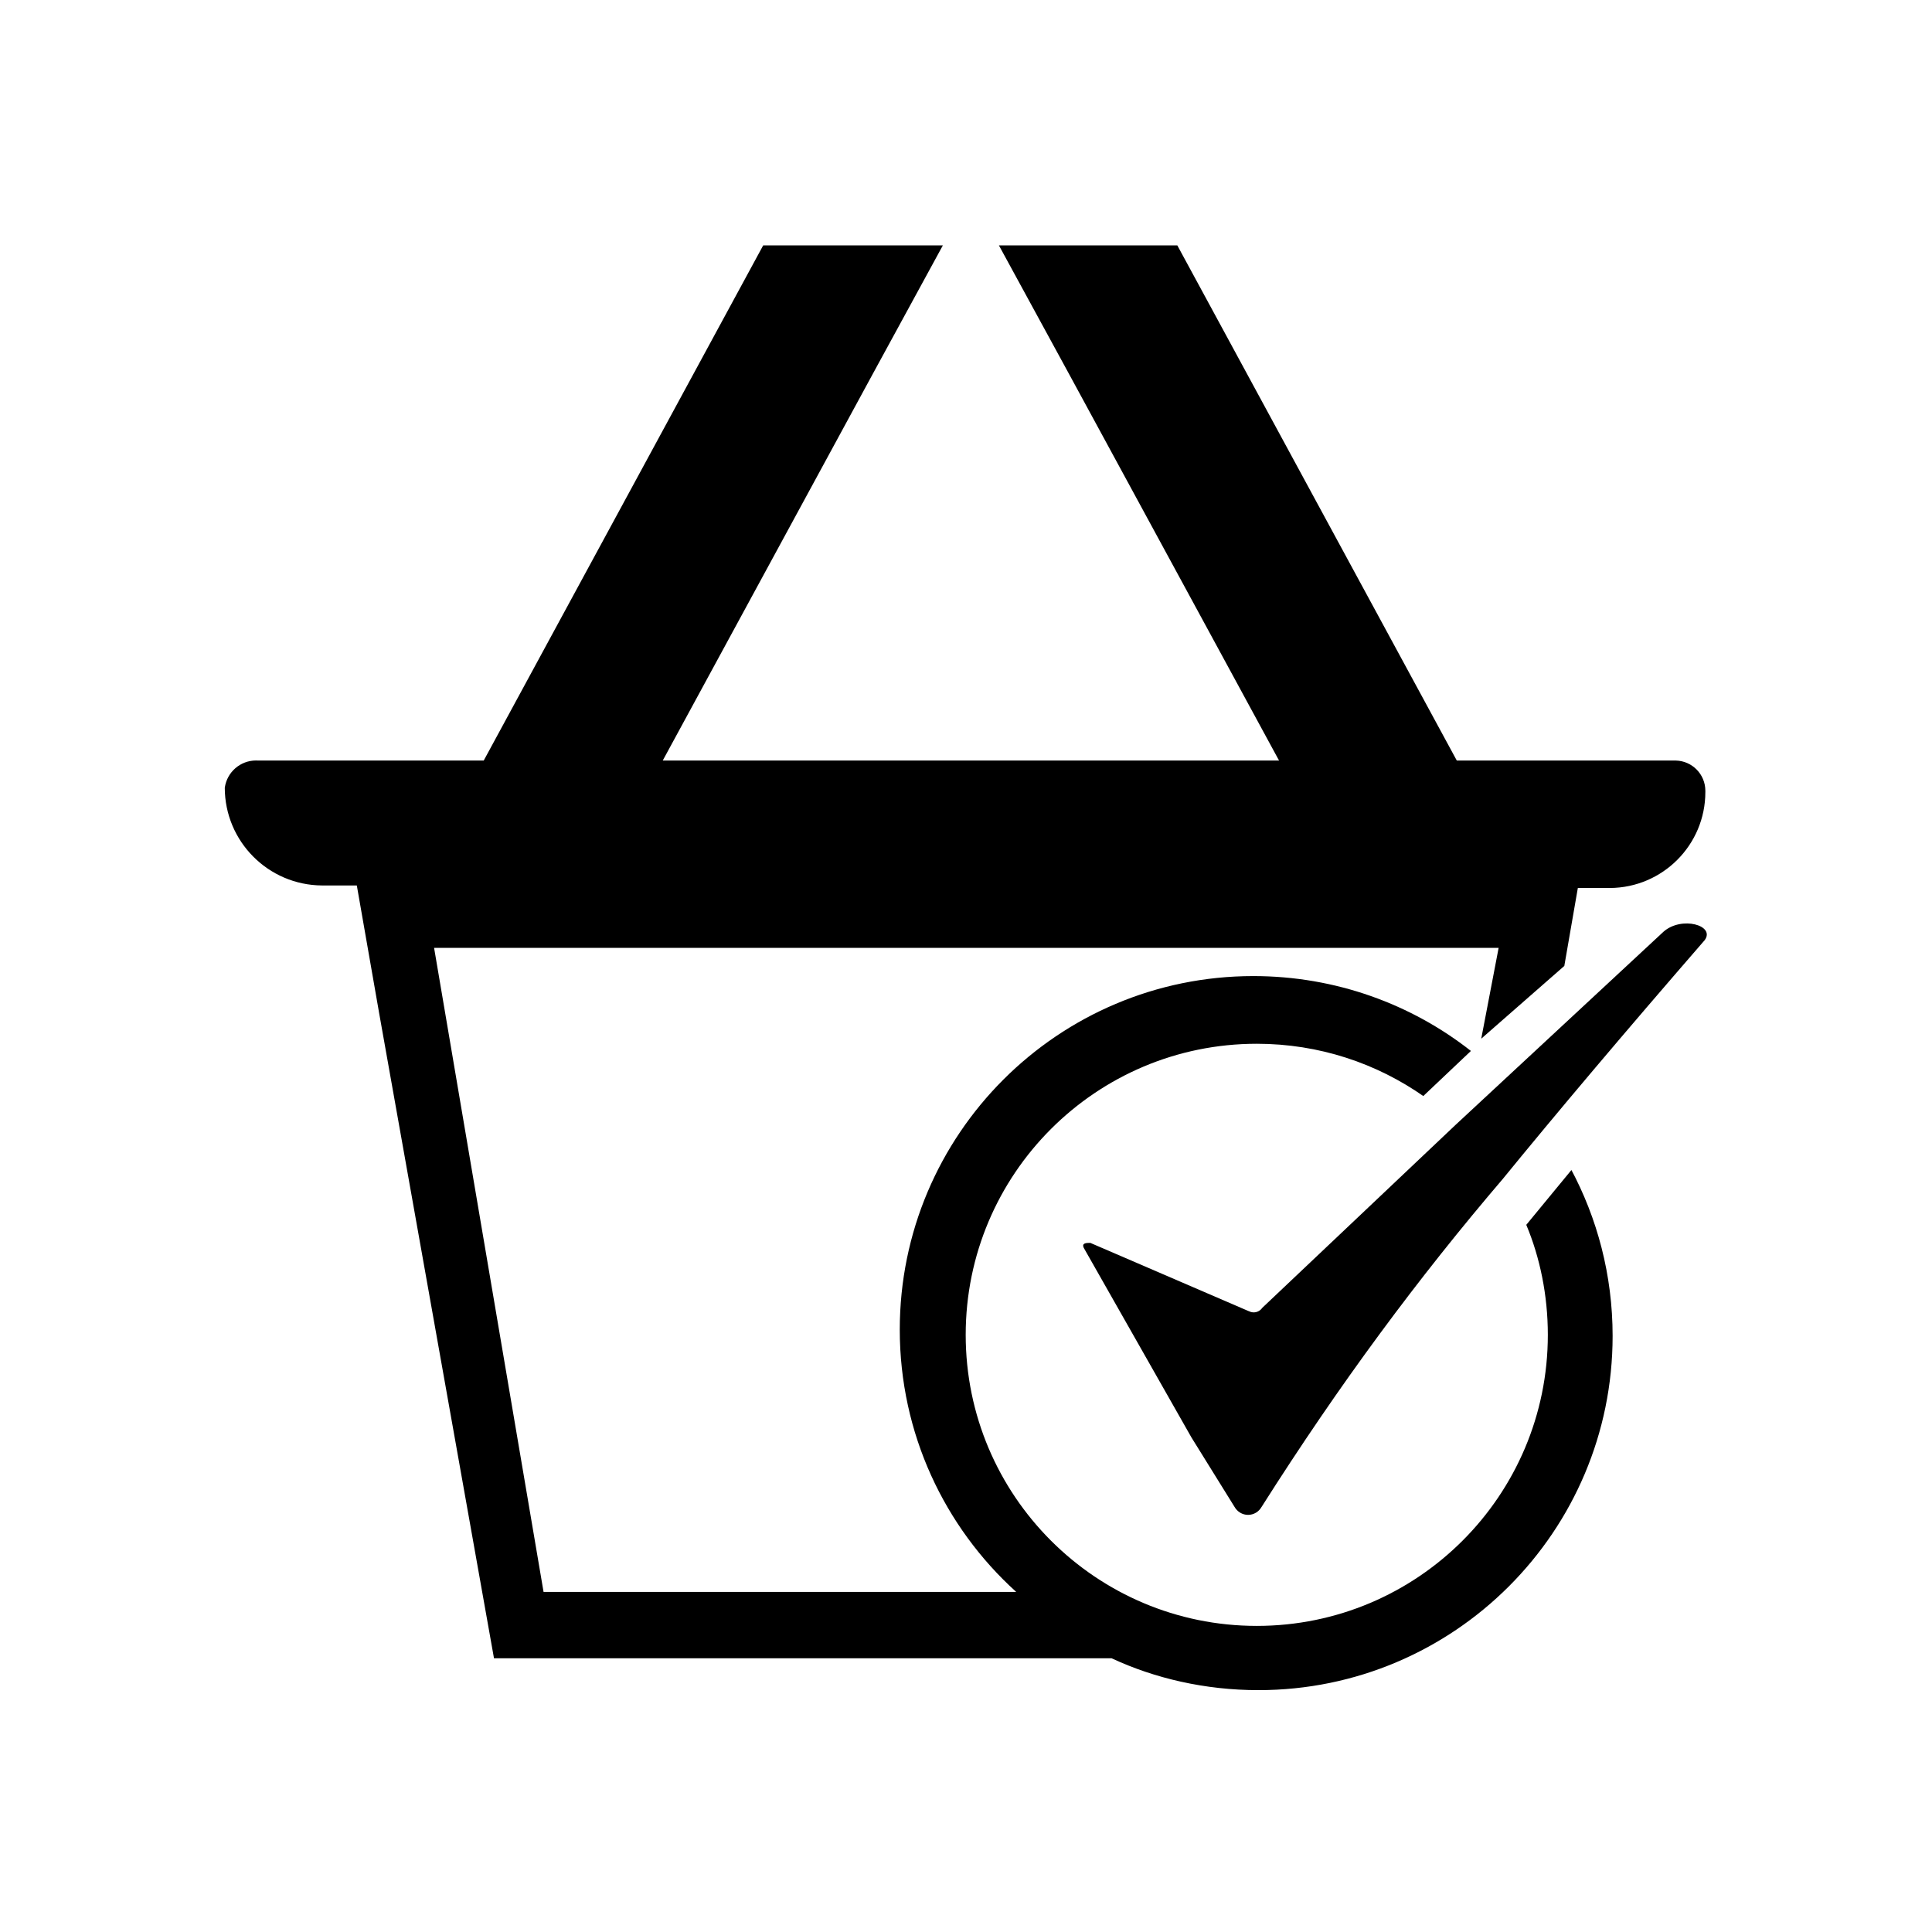 <!-- Generated by IcoMoon.io -->
<svg version="1.1" xmlns="http://www.w3.org/2000/svg" width="32" height="32" viewBox="0 0 32 32">
<title>manage-items</title>
<path class="fill-active" d="M3.723 13.045v0c0 0 0 0 0 0 0 0.892 0.72 1.615 1.61 1.621h0.577l0.373 2.133 1.899 10.667h10.229c0.714 0.333 1.55 0.528 2.432 0.528 3.24 0 5.867-2.627 5.867-5.867 0-1.005-0.253-1.951-0.698-2.778l0.015 0.031-0.747 0.907c0.226 0.539 0.357 1.165 0.357 1.822 0 2.663-2.159 4.821-4.821 4.821s-4.821-2.159-4.821-4.821c0-2.663 2.159-4.821 4.821-4.821 1.032 0 1.988 0.324 2.773 0.876l-0.015-0.010 0.789-0.747c-0.983-0.773-2.239-1.24-3.604-1.24-3.234 0-5.856 2.622-5.856 5.856 0 1.721 0.742 3.268 1.924 4.34l0.005 0.004h-7.829l-1.813-10.667h17.632l-0.288 1.504 1.376-1.205 0.224-1.291h0.533c0.873-0.006 1.579-0.715 1.579-1.589 0-0.004 0-0.008-0-0.011v0.001c0-0.003 0-0.007 0-0.011 0-0.273-0.218-0.495-0.49-0.501h-3.627l-4.629-8.533h-2.955l1.163 2.133 3.477 6.4h-10.208l3.477-6.4 1.163-2.133h-2.976l-4.629 8.533h-3.744c-0.008-0-0.017-0.001-0.027-0.001-0.263 0-0.48 0.194-0.517 0.446l-0 0.003z"></path>
<path class="fill-active" d="M20.683 21.717l-2.624-1.131c-0.064 0-0.149 0-0.107 0.085l1.781 3.136 0.715 1.152c0.045 0.079 0.128 0.132 0.224 0.132s0.179-0.053 0.223-0.131l0.001-0.001c1.29-2.035 2.593-3.793 4.011-5.451l-0.053 0.064c0.949-1.163 2.048-2.464 3.381-4 0.181-0.245-0.384-0.405-0.683-0.139l-3.445 3.2-3.2 3.029c-0.031 0.045-0.083 0.075-0.141 0.075-0.030 0-0.059-0.008-0.084-0.022l0.001 0z"></path>
</svg>
